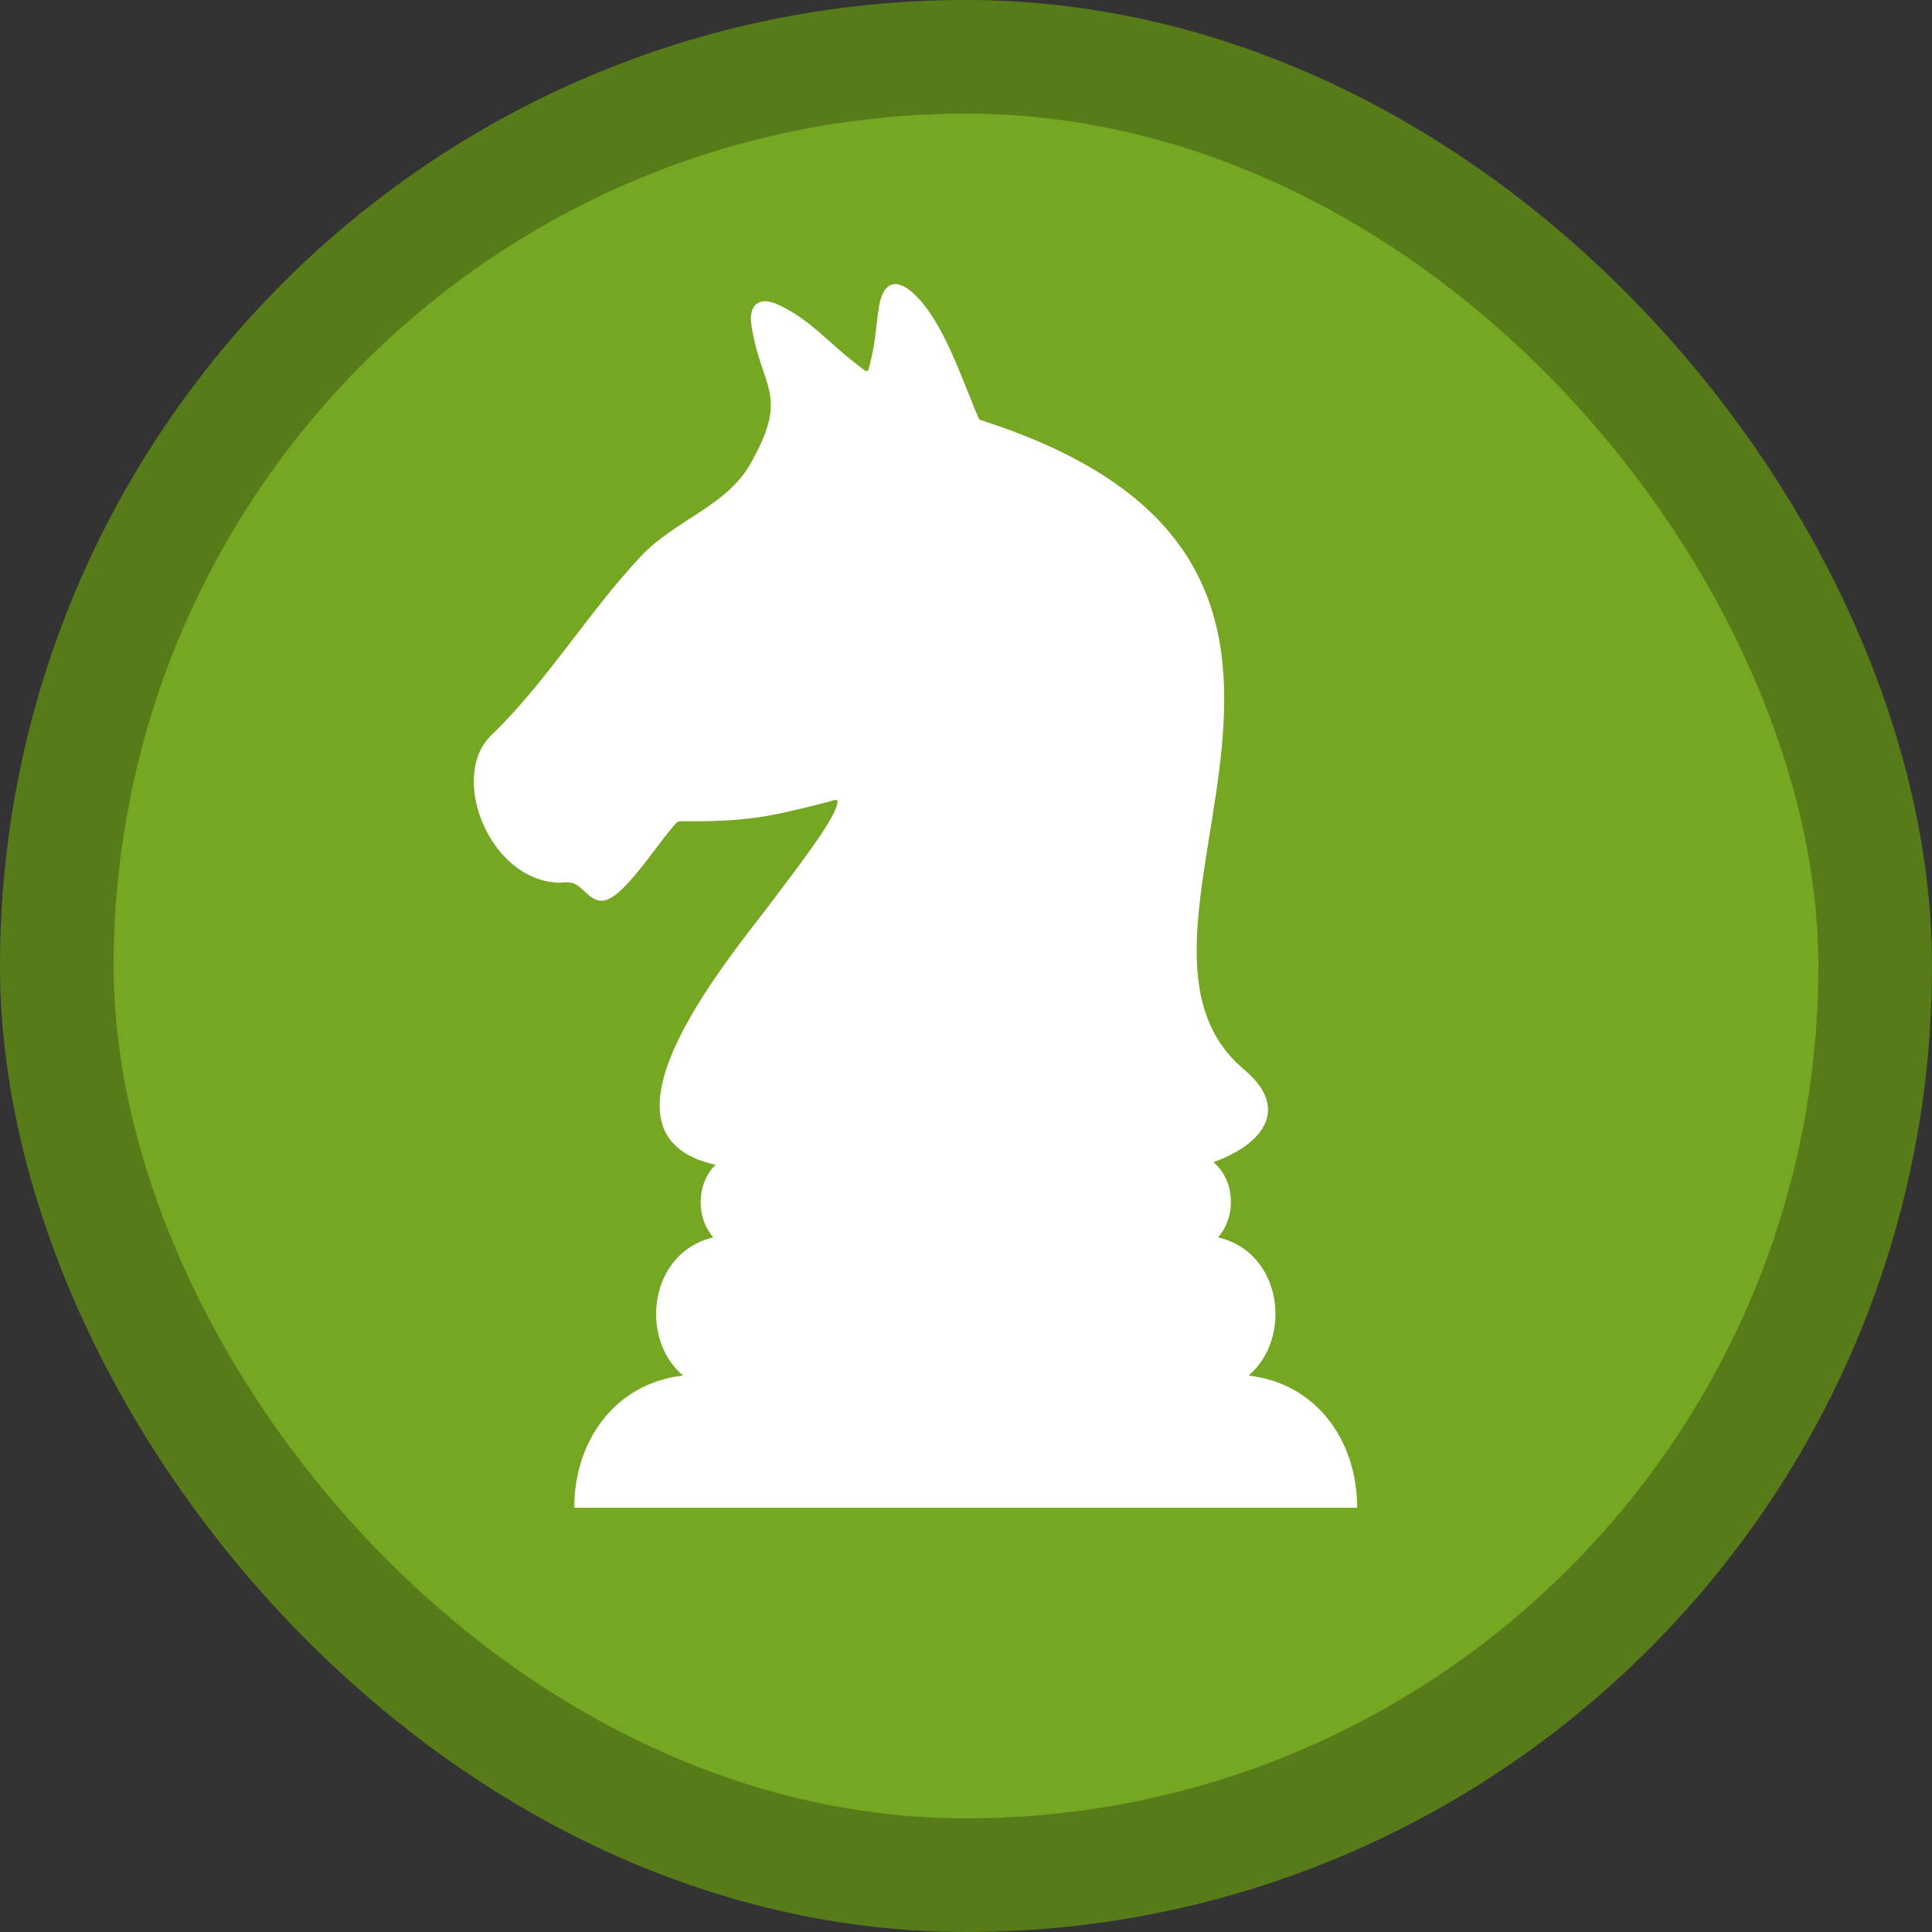 <svg width="17" height="17" version="1.1" viewBox="0 0 17 17" xmlns="http://www.w3.org/2000/svg"><rect x="0" y="0" width="17" height="17" fill="#333333" stroke="none"/><rect width="17" height="17" fill="none"/><rect x="1" y="1" width="15" height="15" rx="7.5" ry="7.5" fill="#577b19" stroke="#577b19" stroke-linejoin="round" stroke-width="2"/><rect x="1" y="1" width="15" height="15" rx="7.5" ry="7.5" fill="#76a723"/><g transform="matrix(.001 0 0 .001 4.169 2.5)" clip-rule="evenodd" fill="#fff" fill-rule="evenodd" image-rendering="optimizeQuality" shape-rendering="geometricPrecision"><path class="fil0" d="m6817 9604c590 66 956 565 956 1163h-6889c0-598 367-1097 957-1163-388-328-300-1084 267-1216-155-175-149-474 19-639-1179-259 82-1771 474-2287 285-376 538-710 589-861 30-89-9-62-81-43-529 136-723 173-1275 168-41-1-47 7-83 50-135 162-267 361-414 515-197 206-270 138-368 47-82-76-109-80-218-71-612-15-976-935-596-1299 476-455 854-1082 1314-1572 295-315 749-441 959-805 363-630 96-669 14-1237-25-179 75-249 239-172 277 129 441 333 663 503 140 107 116 118 152-26 37-148 46-314 69-461 32-195 134-266 297-122 212 187 363 566 473 842 62 155 109 273 117 276 4037 1284 866 4493 2326 5717 420 352 149 667-270 815 192 160 203 478 41 662 567 131 657 888 268 1216z"/></g></svg>
